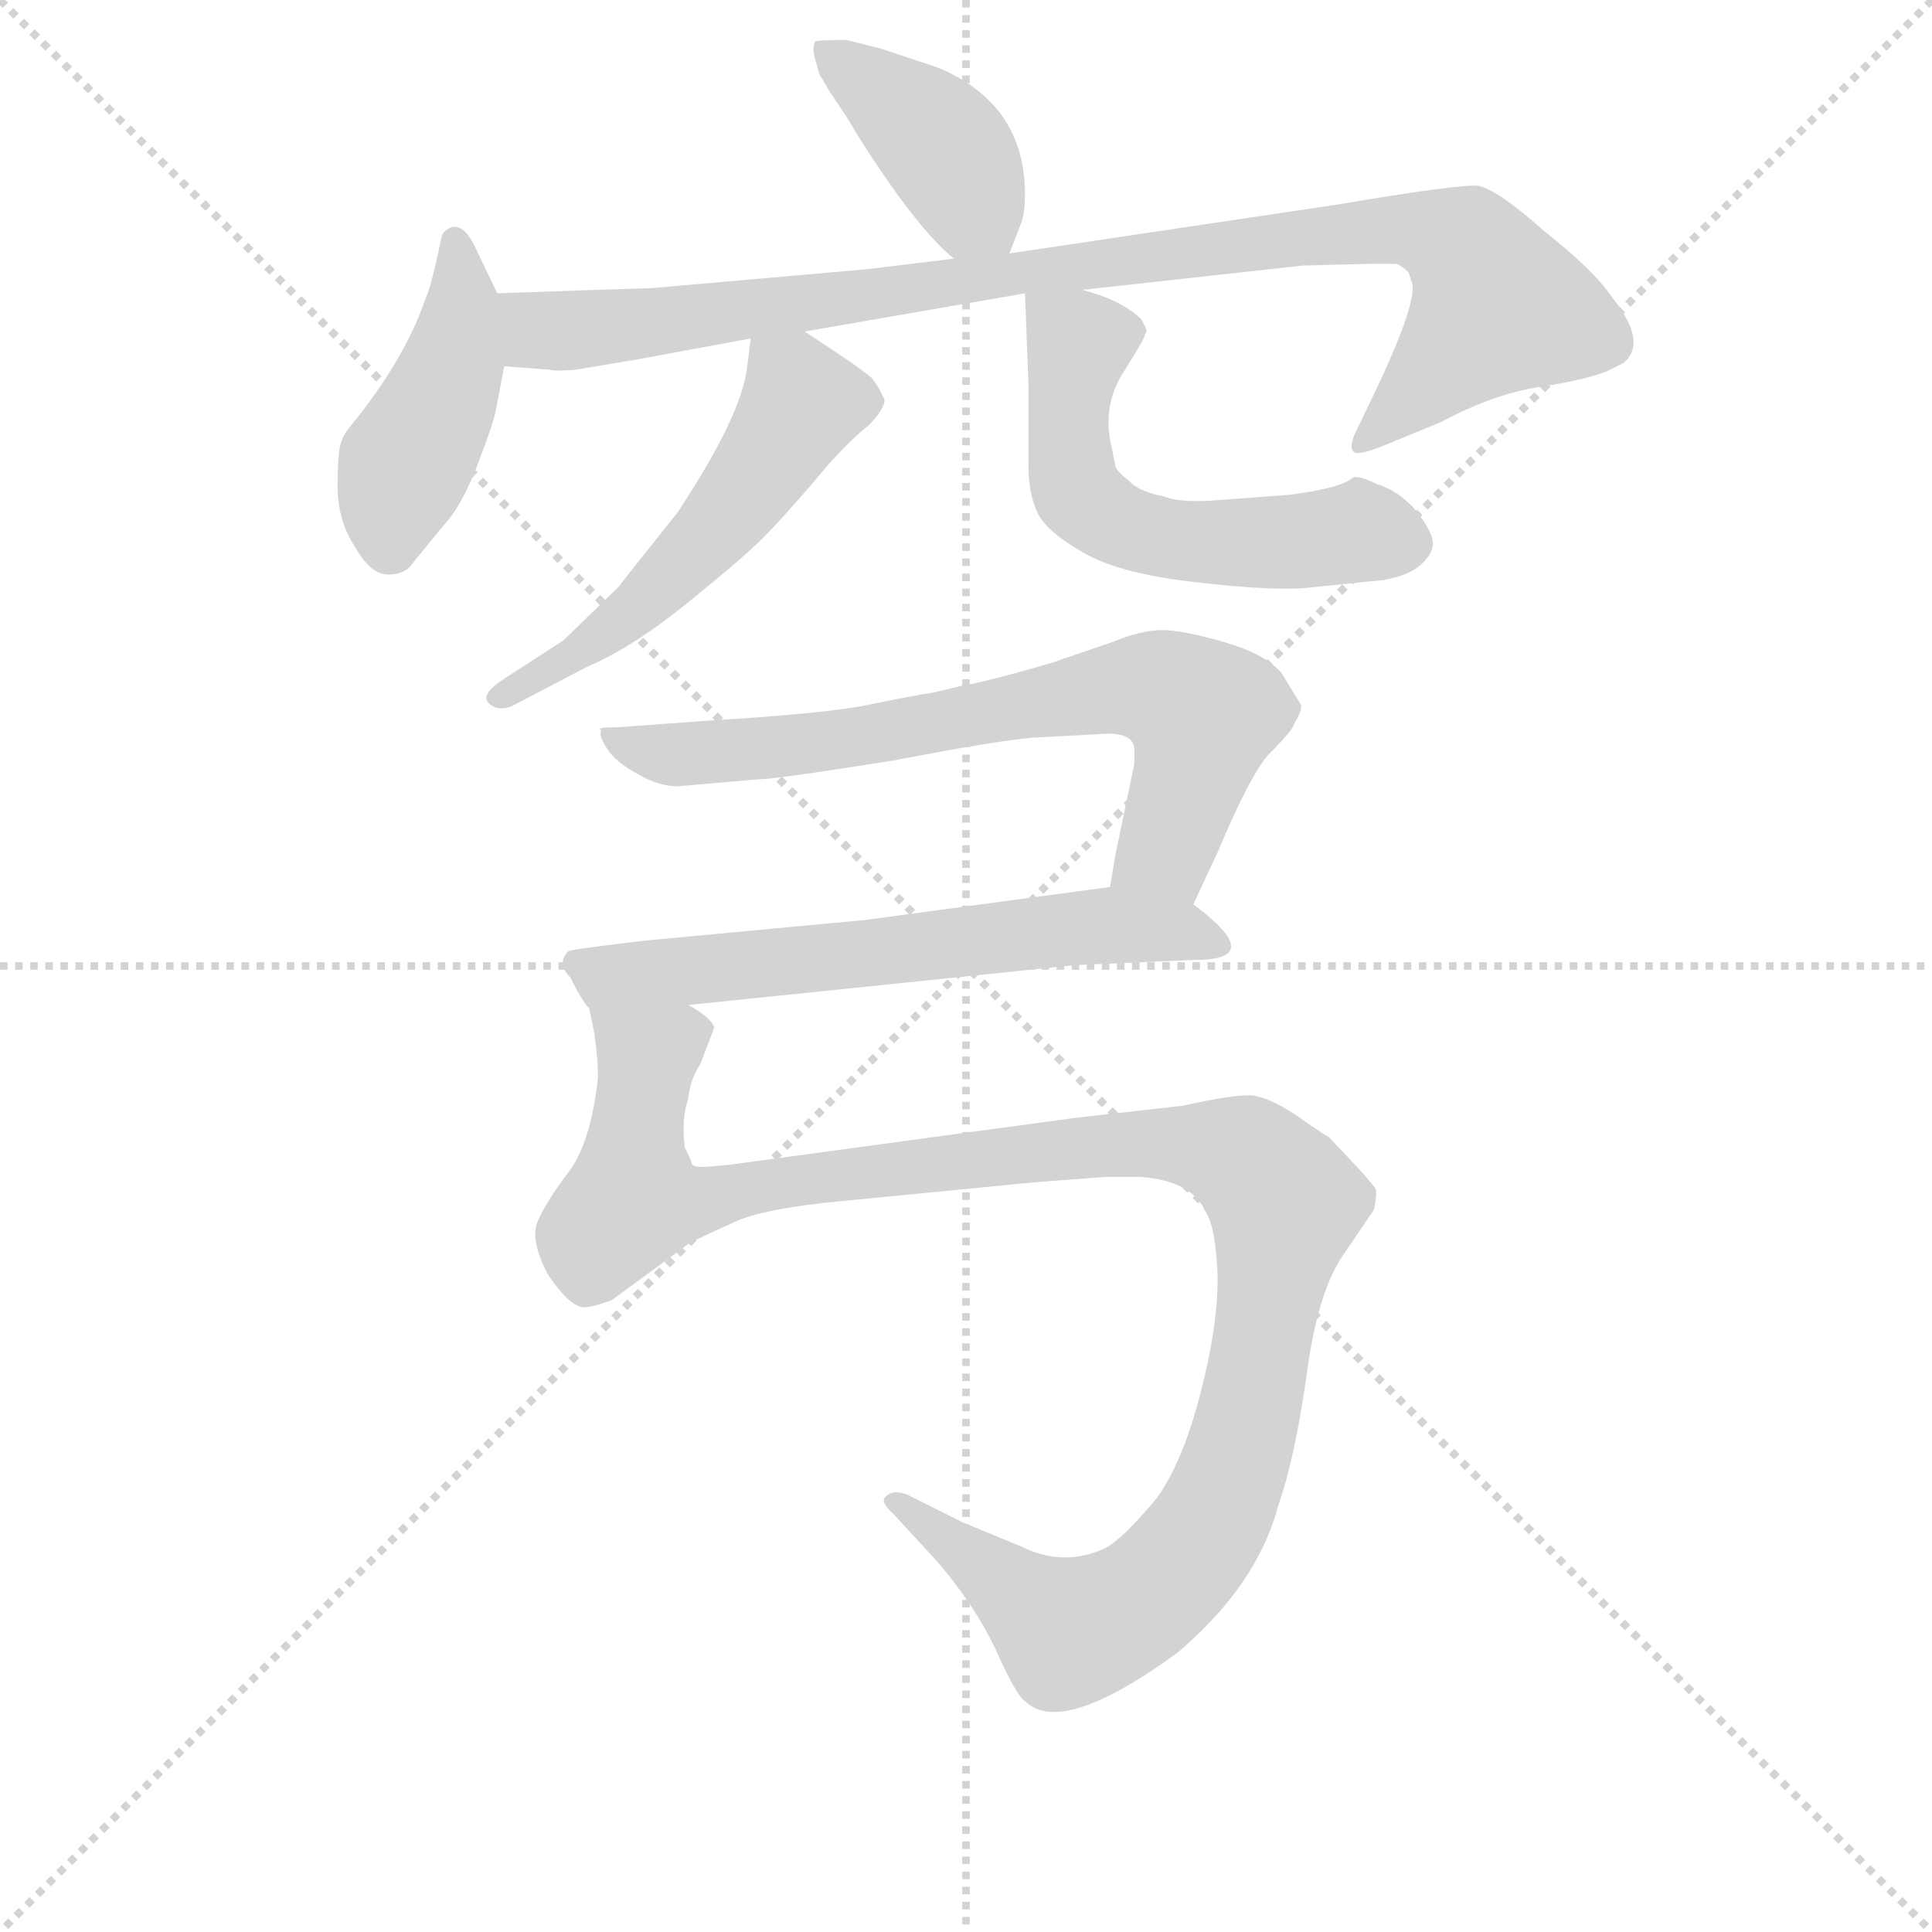 <svg version="1.1" viewBox="0 0 1024 1024" xmlns="http://www.w3.org/2000/svg">
  <g stroke="lightgray" stroke-dasharray="1,1" stroke-width="1" transform="scale(4, 4)">
    <line x1="0" y1="0" x2="256" y2="256"></line>
    <line x1="256" y1="0" x2="0" y2="256"></line>
    <line x1="128" y1="0" x2="128" y2="256"></line>
    <line x1="0" y1="128" x2="256" y2="128"></line>
  </g>
<g transform="scale(0.92, -0.92) translate(60, -900)">
   <style type="text/css">
    @keyframes keyframes0 {
      from {
       stroke: blue;
       stroke-dashoffset: 407;
       stroke-width: 128;
       }
       57% {
       animation-timing-function: step-end;
       stroke: blue;
       stroke-dashoffset: 0;
       stroke-width: 128;
       }
       to {
       stroke: black;
       stroke-width: 1024;
       }
       }
       #make-me-a-hanzi-animation-0 {
         animation: keyframes0 0.581s both;
         animation-delay: 0s;
         animation-timing-function: linear;
       }
    @keyframes keyframes1 {
      from {
       stroke: blue;
       stroke-dashoffset: 440;
       stroke-width: 128;
       }
       59% {
       animation-timing-function: step-end;
       stroke: blue;
       stroke-dashoffset: 0;
       stroke-width: 128;
       }
       to {
       stroke: black;
       stroke-width: 1024;
       }
       }
       #make-me-a-hanzi-animation-1 {
         animation: keyframes1 0.608s both;
         animation-delay: 0.581s;
         animation-timing-function: linear;
       }
    @keyframes keyframes2 {
      from {
       stroke: blue;
       stroke-dashoffset: 968;
       stroke-width: 128;
       }
       76% {
       animation-timing-function: step-end;
       stroke: blue;
       stroke-dashoffset: 0;
       stroke-width: 128;
       }
       to {
       stroke: black;
       stroke-width: 1024;
       }
       }
       #make-me-a-hanzi-animation-2 {
         animation: keyframes2 1.038s both;
         animation-delay: 1.189s;
         animation-timing-function: linear;
       }
    @keyframes keyframes3 {
      from {
       stroke: blue;
       stroke-dashoffset: 541;
       stroke-width: 128;
       }
       64% {
       animation-timing-function: step-end;
       stroke: blue;
       stroke-dashoffset: 0;
       stroke-width: 128;
       }
       to {
       stroke: black;
       stroke-width: 1024;
       }
       }
       #make-me-a-hanzi-animation-3 {
         animation: keyframes3 0.69s both;
         animation-delay: 2.227s;
         animation-timing-function: linear;
       }
    @keyframes keyframes4 {
      from {
       stroke: blue;
       stroke-dashoffset: 577;
       stroke-width: 128;
       }
       65% {
       animation-timing-function: step-end;
       stroke: blue;
       stroke-dashoffset: 0;
       stroke-width: 128;
       }
       to {
       stroke: black;
       stroke-width: 1024;
       }
       }
       #make-me-a-hanzi-animation-4 {
         animation: keyframes4 0.72s both;
         animation-delay: 2.917s;
         animation-timing-function: linear;
       }
    @keyframes keyframes5 {
      from {
       stroke: blue;
       stroke-dashoffset: 715;
       stroke-width: 128;
       }
       70% {
       animation-timing-function: step-end;
       stroke: blue;
       stroke-dashoffset: 0;
       stroke-width: 128;
       }
       to {
       stroke: black;
       stroke-width: 1024;
       }
       }
       #make-me-a-hanzi-animation-5 {
         animation: keyframes5 0.832s both;
         animation-delay: 3.637s;
         animation-timing-function: linear;
       }
    @keyframes keyframes6 {
      from {
       stroke: blue;
       stroke-dashoffset: 627;
       stroke-width: 128;
       }
       67% {
       animation-timing-function: step-end;
       stroke: blue;
       stroke-dashoffset: 0;
       stroke-width: 128;
       }
       to {
       stroke: black;
       stroke-width: 1024;
       }
       }
       #make-me-a-hanzi-animation-6 {
         animation: keyframes6 0.76s both;
         animation-delay: 4.469s;
         animation-timing-function: linear;
       }
    @keyframes keyframes7 {
      from {
       stroke: blue;
       stroke-dashoffset: 1182;
       stroke-width: 128;
       }
       79% {
       animation-timing-function: step-end;
       stroke: blue;
       stroke-dashoffset: 0;
       stroke-width: 128;
       }
       to {
       stroke: black;
       stroke-width: 1024;
       }
       }
       #make-me-a-hanzi-animation-7 {
         animation: keyframes7 1.212s both;
         animation-delay: 5.229s;
         animation-timing-function: linear;
       }
</style>
<path d="M 521.5 754.0 L 528.5 772.0 Q 530.5 778.0 530.5 788.0 Q 530.5 840.0 480.5 861.0 L 447.5 872.0 L 427.5 877.0 Q 410.5 877.0 409.5 876.0 Q 407.5 871.0 410.5 863.0 Q 412.5 855.0 413.5 855.0 L 417.5 848.0 L 427.5 833.0 Q 429.5 830.0 433.5 823.0 Q 467.5 769.0 489.5 751.0 C 512.5 731.0 512.5 731.0 521.5 754.0 Z" fill="lightgray"></path> 
<path d="M 226.5 731.0 L 214.5 756.0 Q 205.5 776.0 195.5 766.0 L 194.5 764.0 Q 188.5 735.0 185.5 729.0 Q 173.5 693.0 141.5 654.0 Q 137.5 649.0 136.5 645.0 Q 134.5 640.0 134.5 620.0 Q 134.5 600.0 144.5 585.0 Q 153.5 569.0 163.5 569.0 Q 172.5 569.0 176.5 574.0 Q 180.5 579.0 185.5 585.0 Q 189.5 590.0 199.5 602.0 Q 208.5 614.0 216.5 636.0 Q 224.5 657.0 225.5 663.0 L 230.5 689.0 C 235.5 713.0 235.5 713.0 226.5 731.0 Z" fill="lightgray"></path> 
<path d="M 403.5 709.0 L 530.5 731.0 L 563.5 733.0 L 690.5 747.0 L 728.5 748.0 L 743.5 748.0 Q 746.5 748.0 751.5 743.0 L 753.5 737.0 Q 756.5 726.0 733.5 677.0 L 720.5 650.0 Q 717.5 643.0 719.5 640.0 Q 721.5 637.0 736.5 643.0 L 770.5 657.0 Q 800.5 673.0 826.5 677.0 Q 852.5 681.0 865.5 686.0 L 875.5 691.0 Q 889.5 703.0 868.5 729.0 Q 858.5 744.0 829.5 767.0 Q 802.5 791.0 791.5 793.0 Q 780.5 794.0 709.5 782.0 L 521.5 754.0 L 489.5 751.0 L 440.5 745.0 L 315.5 734.0 Q 280.5 733.0 226.5 731.0 C 196.5 730.0 200.5 691.0 230.5 689.0 L 256.5 687.0 Q 260.5 686.0 271.5 687.0 L 307.5 693.0 L 372.5 705.0 L 403.5 709.0 Z" fill="lightgray"></path> 
<path d="M 442.5 682.0 Q 434.5 689.0 403.5 709.0 C 378.5 725.0 375.5 727.0 372.5 705.0 L 370.5 689.0 Q 367.5 661.0 330.5 605.0 Q 298.5 565.0 296.5 562.0 L 264.5 531.0 L 230.5 509.0 Q 216.5 500.0 221.5 495.0 Q 226.5 490.0 234.5 493.0 L 278.5 516.0 Q 304.5 527.0 336.5 553.0 Q 368.5 579.0 379.5 590.0 Q 389.5 600.0 408.5 622.0 Q 426.5 644.0 440.5 655.0 Q 447.5 662.0 449.5 668.0 L 449.5 670.0 L 446.5 676.0 L 442.5 682.0 Z" fill="lightgray"></path> 
<path d="M 530.5 731.0 L 532.5 679.0 L 532.5 632.0 Q 532.5 616.0 537.5 605.0 Q 542.5 594.0 563.5 582.0 Q 583.5 570.0 625.5 565.0 Q 666.5 560.0 689.5 561.0 L 728.5 565.0 Q 746.5 566.0 756.5 573.0 Q 765.5 580.0 765.5 587.0 Q 765.5 593.0 756.5 605.0 Q 746.5 617.0 733.5 621.0 Q 723.5 626.0 719.5 625.0 Q 713.5 619.0 683.5 615.0 L 643.5 612.0 Q 620.5 610.0 610.5 614.0 Q 595.5 617.0 590.5 623.0 Q 582.5 629.0 582.5 632.0 L 580.5 642.0 Q 574.5 666.0 587.5 686.0 Q 599.5 705.0 599.5 707.0 L 600.5 709.0 Q 600.5 711.0 597.5 716.0 Q 586.5 727.0 563.5 733.0 C 534.5 742.0 530.5 743.0 530.5 731.0 Z" fill="lightgray"></path> 
<path d="M 627.5 379.0 L 641.5 409.0 Q 659.5 452.0 670.5 465.0 Q 685.5 480.0 685.5 483.0 Q 690.5 491.0 689.5 494.0 Q 687.5 497.0 678.5 512.0 Q 669.5 523.0 645.5 530.0 Q 621.5 537.0 609.5 537.0 Q 597.5 537.0 580.5 530.0 L 545.5 518.0 Q 507.5 507.0 494.5 505.0 L 477.5 501.0 Q 464.5 499.0 440.5 494.0 Q 416.5 489.0 350.5 485.0 L 295.5 481.0 Q 285.5 481.0 285.5 480.0 L 286.5 479.0 Q 284.5 477.0 289.5 469.0 Q 294.5 461.0 307.5 454.0 Q 319.5 447.0 330.5 447.0 L 376.5 451.0 Q 386.5 451.0 455.5 462.0 Q 512.5 473.0 534.5 475.0 L 572.5 477.0 Q 593.5 479.0 593.5 468.0 L 593.5 460.0 L 582.5 407.0 L 579.5 389.0 C 574.5 359.0 614.5 352.0 627.5 379.0 Z" fill="lightgray"></path> 
<path d="M 579.5 389.0 L 438.5 370.0 L 310.5 358.0 Q 268.5 353.0 267.5 352.0 Q 260.5 345.0 268.5 337.0 Q 275.5 323.0 279.5 319.0 C 281.5 315.0 306.5 318.0 336.5 321.0 L 559.5 344.0 L 628.5 347.0 Q 670.5 347.0 627.5 379.0 C 609.5 393.0 609.5 393.0 579.5 389.0 Z" fill="lightgray"></path> 
<path d="M 279.5 319.0 L 282.5 304.0 Q 284.5 290.0 284.5 279.0 Q 280.5 243.0 268.5 226.0 Q 255.5 209.0 250.5 198.0 Q 244.5 187.0 255.5 166.0 Q 267.5 148.0 275.5 147.0 Q 278.5 146.0 292.5 151.0 L 337.5 184.0 Q 347.5 189.0 365.5 197.0 Q 382.5 204.0 424.5 208.0 L 537.5 219.0 Q 564.5 221.0 577.5 222.0 L 596.5 222.0 Q 626.5 220.0 634.5 202.0 Q 640.5 193.0 641.5 164.0 Q 641.5 135.0 631.5 97.0 Q 621.5 58.0 606.5 37.0 Q 586.5 13.0 576.5 8.0 Q 552.5 -3.0 528.5 9.0 L 494.5 23.0 L 462.5 39.0 Q 454.5 42.0 450.5 38.0 Q 446.5 35.0 454.5 28.0 L 478.5 2.0 Q 500.5 -23.0 513.5 -50.0 Q 525.5 -77.0 530.5 -80.0 Q 551.5 -101.0 618.5 -52.0 Q 664.5 -13.0 676.5 33.0 Q 685.5 58.0 692.5 106.0 Q 698.5 153.0 712.5 175.0 L 731.5 203.0 Q 733.5 212.0 732.5 215.0 Q 731.5 217.0 722.5 227.0 L 705.5 245.0 Q 704.5 245.0 687.5 257.0 Q 669.5 269.0 659.5 269.0 Q 648.5 269.0 621.5 263.0 L 559.5 256.0 L 360.5 229.0 L 349.5 228.0 Q 338.5 227.0 338.5 230.0 Q 337.5 233.0 334.5 239.0 Q 332.5 256.0 336.5 267.0 Q 337.5 278.0 343.5 287.0 L 351.5 308.0 Q 349.5 314.0 336.5 321.0 C 323.5 348.0 274.5 349.0 279.5 319.0 Z" fill="lightgray"></path> 
      <clipPath id="make-me-a-hanzi-clip-0">
      <path d="M 521.5 754.0 L 528.5 772.0 Q 530.5 778.0 530.5 788.0 Q 530.5 840.0 480.5 861.0 L 447.5 872.0 L 427.5 877.0 Q 410.5 877.0 409.5 876.0 Q 407.5 871.0 410.5 863.0 Q 412.5 855.0 413.5 855.0 L 417.5 848.0 L 427.5 833.0 Q 429.5 830.0 433.5 823.0 Q 467.5 769.0 489.5 751.0 C 512.5 731.0 512.5 731.0 521.5 754.0 Z" fill="lightgray"></path>
      </clipPath>
      <path clip-path="url(#make-me-a-hanzi-clip-0)" d="M 413.5 870.0 L 485.5 814.0 L 515.5 762.0 " fill="none" id="make-me-a-hanzi-animation-0" stroke-dasharray="279 558" stroke-linecap="round"></path>

      <clipPath id="make-me-a-hanzi-clip-1">
      <path d="M 226.5 731.0 L 214.5 756.0 Q 205.5 776.0 195.5 766.0 L 194.5 764.0 Q 188.5 735.0 185.5 729.0 Q 173.5 693.0 141.5 654.0 Q 137.5 649.0 136.5 645.0 Q 134.5 640.0 134.5 620.0 Q 134.5 600.0 144.5 585.0 Q 153.5 569.0 163.5 569.0 Q 172.5 569.0 176.5 574.0 Q 180.5 579.0 185.5 585.0 Q 189.5 590.0 199.5 602.0 Q 208.5 614.0 216.5 636.0 Q 224.5 657.0 225.5 663.0 L 230.5 689.0 C 235.5 713.0 235.5 713.0 226.5 731.0 Z" fill="lightgray"></path>
      </clipPath>
      <path clip-path="url(#make-me-a-hanzi-clip-1)" d="M 201.5 762.0 L 206.5 722.0 L 200.5 688.0 L 167.5 616.0 L 164.5 586.0 " fill="none" id="make-me-a-hanzi-animation-1" stroke-dasharray="312 624" stroke-linecap="round"></path>

      <clipPath id="make-me-a-hanzi-clip-2">
      <path d="M 403.5 709.0 L 530.5 731.0 L 563.5 733.0 L 690.5 747.0 L 728.5 748.0 L 743.5 748.0 Q 746.5 748.0 751.5 743.0 L 753.5 737.0 Q 756.5 726.0 733.5 677.0 L 720.5 650.0 Q 717.5 643.0 719.5 640.0 Q 721.5 637.0 736.5 643.0 L 770.5 657.0 Q 800.5 673.0 826.5 677.0 Q 852.5 681.0 865.5 686.0 L 875.5 691.0 Q 889.5 703.0 868.5 729.0 Q 858.5 744.0 829.5 767.0 Q 802.5 791.0 791.5 793.0 Q 780.5 794.0 709.5 782.0 L 521.5 754.0 L 489.5 751.0 L 440.5 745.0 L 315.5 734.0 Q 280.5 733.0 226.5 731.0 C 196.5 730.0 200.5 691.0 230.5 689.0 L 256.5 687.0 Q 260.5 686.0 271.5 687.0 L 307.5 693.0 L 372.5 705.0 L 403.5 709.0 Z" fill="lightgray"></path>
      </clipPath>
      <path clip-path="url(#make-me-a-hanzi-clip-2)" d="M 235.5 725.0 L 247.5 712.0 L 264.5 709.0 L 688.5 764.0 L 743.5 769.0 L 774.5 762.0 L 788.5 752.0 L 803.5 724.0 L 722.5 645.0 " fill="none" id="make-me-a-hanzi-animation-2" stroke-dasharray="840 1680" stroke-linecap="round"></path>

      <clipPath id="make-me-a-hanzi-clip-3">
      <path d="M 442.5 682.0 Q 434.5 689.0 403.5 709.0 C 378.5 725.0 375.5 727.0 372.5 705.0 L 370.5 689.0 Q 367.5 661.0 330.5 605.0 Q 298.5 565.0 296.5 562.0 L 264.5 531.0 L 230.5 509.0 Q 216.5 500.0 221.5 495.0 Q 226.5 490.0 234.5 493.0 L 278.5 516.0 Q 304.5 527.0 336.5 553.0 Q 368.5 579.0 379.5 590.0 Q 389.5 600.0 408.5 622.0 Q 426.5 644.0 440.5 655.0 Q 447.5 662.0 449.5 668.0 L 449.5 670.0 L 446.5 676.0 L 442.5 682.0 Z" fill="lightgray"></path>
      </clipPath>
      <path clip-path="url(#make-me-a-hanzi-clip-3)" d="M 381.5 700.0 L 402.5 667.0 L 364.5 611.0 L 309.5 551.0 L 228.5 498.0 " fill="none" id="make-me-a-hanzi-animation-3" stroke-dasharray="413 826" stroke-linecap="round"></path>

      <clipPath id="make-me-a-hanzi-clip-4">
      <path d="M 530.5 731.0 L 532.5 679.0 L 532.5 632.0 Q 532.5 616.0 537.5 605.0 Q 542.5 594.0 563.5 582.0 Q 583.5 570.0 625.5 565.0 Q 666.5 560.0 689.5 561.0 L 728.5 565.0 Q 746.5 566.0 756.5 573.0 Q 765.5 580.0 765.5 587.0 Q 765.5 593.0 756.5 605.0 Q 746.5 617.0 733.5 621.0 Q 723.5 626.0 719.5 625.0 Q 713.5 619.0 683.5 615.0 L 643.5 612.0 Q 620.5 610.0 610.5 614.0 Q 595.5 617.0 590.5 623.0 Q 582.5 629.0 582.5 632.0 L 580.5 642.0 Q 574.5 666.0 587.5 686.0 Q 599.5 705.0 599.5 707.0 L 600.5 709.0 Q 600.5 711.0 597.5 716.0 Q 586.5 727.0 563.5 733.0 C 534.5 742.0 530.5 743.0 530.5 731.0 Z" fill="lightgray"></path>
      </clipPath>
      <path clip-path="url(#make-me-a-hanzi-clip-4)" d="M 536.5 725.0 L 559.5 705.0 L 554.5 656.0 L 561.5 616.0 L 585.5 597.0 L 637.5 588.0 L 722.5 594.0 L 753.5 587.0 " fill="none" id="make-me-a-hanzi-animation-4" stroke-dasharray="449 898" stroke-linecap="round"></path>

      <clipPath id="make-me-a-hanzi-clip-5">
      <path d="M 627.5 379.0 L 641.5 409.0 Q 659.5 452.0 670.5 465.0 Q 685.5 480.0 685.5 483.0 Q 690.5 491.0 689.5 494.0 Q 687.5 497.0 678.5 512.0 Q 669.5 523.0 645.5 530.0 Q 621.5 537.0 609.5 537.0 Q 597.5 537.0 580.5 530.0 L 545.5 518.0 Q 507.5 507.0 494.5 505.0 L 477.5 501.0 Q 464.5 499.0 440.5 494.0 Q 416.5 489.0 350.5 485.0 L 295.5 481.0 Q 285.5 481.0 285.5 480.0 L 286.5 479.0 Q 284.5 477.0 289.5 469.0 Q 294.5 461.0 307.5 454.0 Q 319.5 447.0 330.5 447.0 L 376.5 451.0 Q 386.5 451.0 455.5 462.0 Q 512.5 473.0 534.5 475.0 L 572.5 477.0 Q 593.5 479.0 593.5 468.0 L 593.5 460.0 L 582.5 407.0 L 579.5 389.0 C 574.5 359.0 614.5 352.0 627.5 379.0 Z" fill="lightgray"></path>
      </clipPath>
      <path clip-path="url(#make-me-a-hanzi-clip-5)" d="M 292.5 475.0 L 319.5 466.0 L 352.5 466.0 L 440.5 475.0 L 570.5 502.0 L 611.5 502.0 L 632.5 485.0 L 629.5 468.0 L 611.5 411.0 L 586.5 392.0 " fill="none" id="make-me-a-hanzi-animation-5" stroke-dasharray="587 1174" stroke-linecap="round"></path>

      <clipPath id="make-me-a-hanzi-clip-6">
      <path d="M 579.5 389.0 L 438.5 370.0 L 310.5 358.0 Q 268.5 353.0 267.5 352.0 Q 260.5 345.0 268.5 337.0 Q 275.5 323.0 279.5 319.0 C 281.5 315.0 306.5 318.0 336.5 321.0 L 559.5 344.0 L 628.5 347.0 Q 670.5 347.0 627.5 379.0 C 609.5 393.0 609.5 393.0 579.5 389.0 Z" fill="lightgray"></path>
      </clipPath>
      <path clip-path="url(#make-me-a-hanzi-clip-6)" d="M 271.5 345.0 L 285.5 339.0 L 356.5 342.0 L 574.5 367.0 L 630.5 363.0 L 636.5 356.0 " fill="none" id="make-me-a-hanzi-animation-6" stroke-dasharray="499 998" stroke-linecap="round"></path>

      <clipPath id="make-me-a-hanzi-clip-7">
      <path d="M 279.5 319.0 L 282.5 304.0 Q 284.5 290.0 284.5 279.0 Q 280.5 243.0 268.5 226.0 Q 255.5 209.0 250.5 198.0 Q 244.5 187.0 255.5 166.0 Q 267.5 148.0 275.5 147.0 Q 278.5 146.0 292.5 151.0 L 337.5 184.0 Q 347.5 189.0 365.5 197.0 Q 382.5 204.0 424.5 208.0 L 537.5 219.0 Q 564.5 221.0 577.5 222.0 L 596.5 222.0 Q 626.5 220.0 634.5 202.0 Q 640.5 193.0 641.5 164.0 Q 641.5 135.0 631.5 97.0 Q 621.5 58.0 606.5 37.0 Q 586.5 13.0 576.5 8.0 Q 552.5 -3.0 528.5 9.0 L 494.5 23.0 L 462.5 39.0 Q 454.5 42.0 450.5 38.0 Q 446.5 35.0 454.5 28.0 L 478.5 2.0 Q 500.5 -23.0 513.5 -50.0 Q 525.5 -77.0 530.5 -80.0 Q 551.5 -101.0 618.5 -52.0 Q 664.5 -13.0 676.5 33.0 Q 685.5 58.0 692.5 106.0 Q 698.5 153.0 712.5 175.0 L 731.5 203.0 Q 733.5 212.0 732.5 215.0 Q 731.5 217.0 722.5 227.0 L 705.5 245.0 Q 704.5 245.0 687.5 257.0 Q 669.5 269.0 659.5 269.0 Q 648.5 269.0 621.5 263.0 L 559.5 256.0 L 360.5 229.0 L 349.5 228.0 Q 338.5 227.0 338.5 230.0 Q 337.5 233.0 334.5 239.0 Q 332.5 256.0 336.5 267.0 Q 337.5 278.0 343.5 287.0 L 351.5 308.0 Q 349.5 314.0 336.5 321.0 C 323.5 348.0 274.5 349.0 279.5 319.0 Z" fill="lightgray"></path>
      </clipPath>
      <path clip-path="url(#make-me-a-hanzi-clip-7)" d="M 286.5 313.0 L 313.5 291.0 L 304.5 231.0 L 304.5 209.0 L 311.5 207.0 L 600.5 242.0 L 656.5 233.0 L 678.5 210.0 L 652.5 58.0 L 634.5 17.0 L 600.5 -20.0 L 553.5 -39.0 L 456.5 35.0 " fill="none" id="make-me-a-hanzi-animation-7" stroke-dasharray="1054 2108" stroke-linecap="round"></path>

</g>
</svg>
